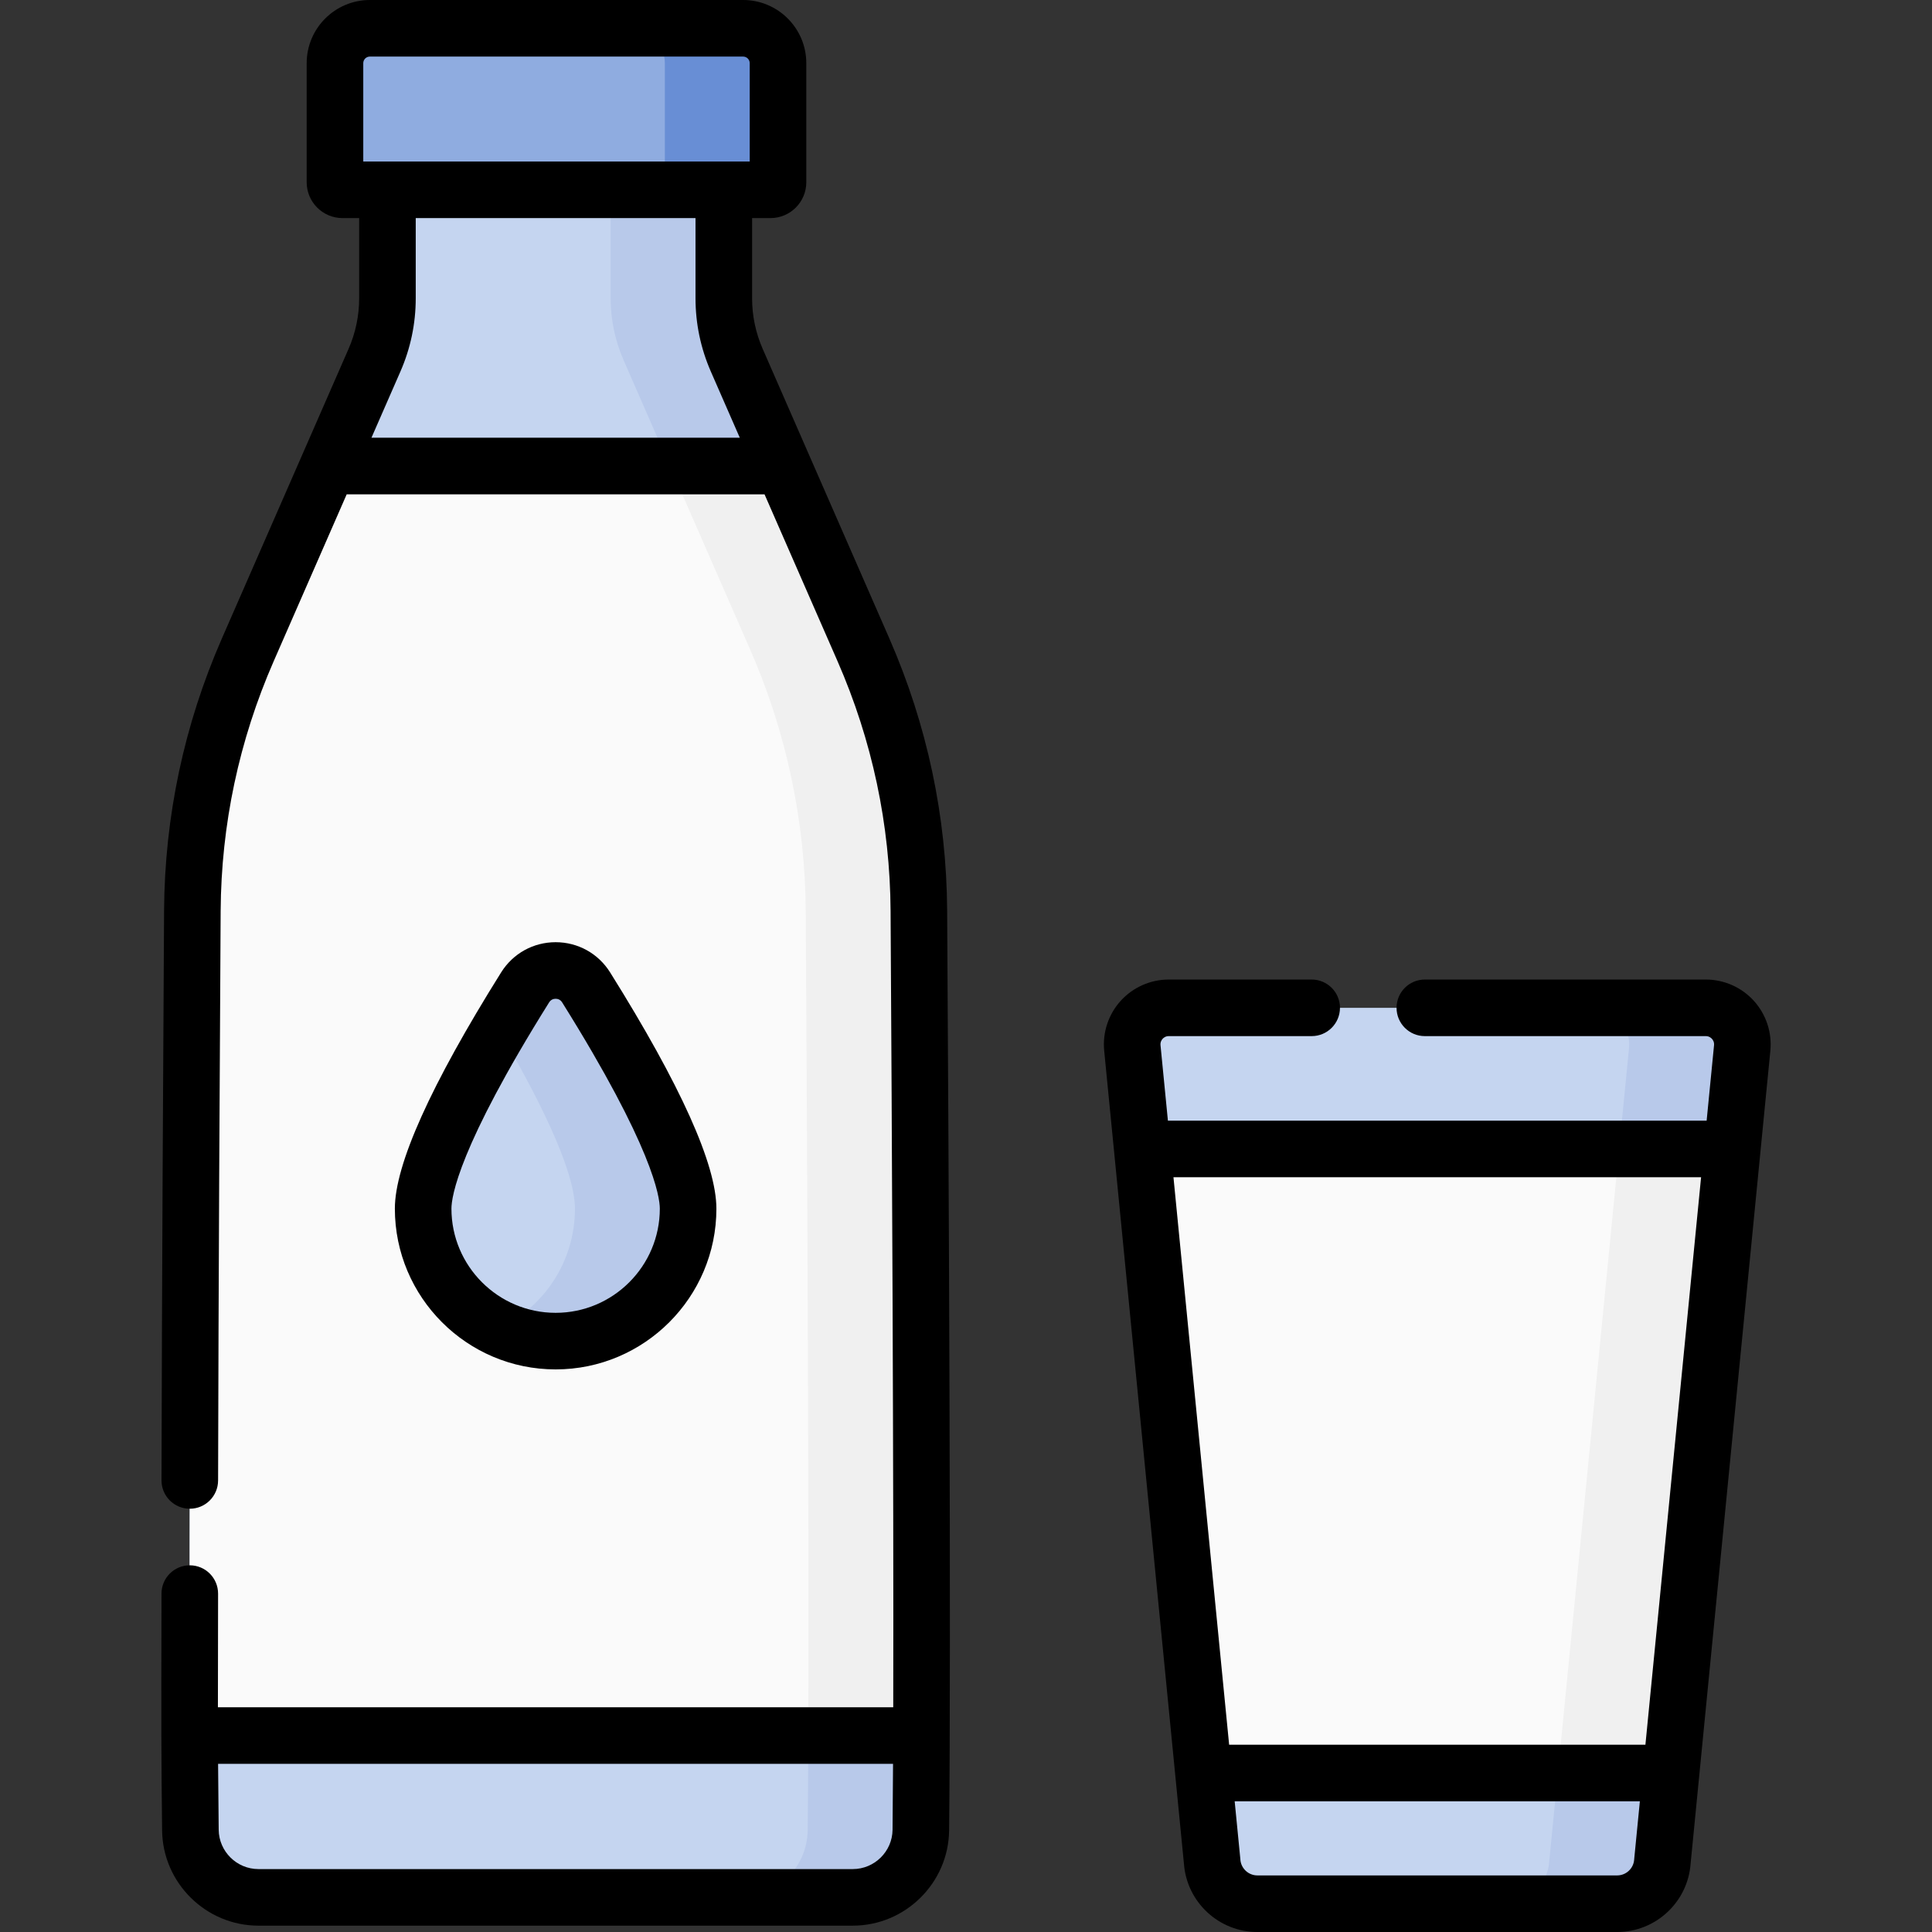 <svg id="Capa_1" enable-background="new 0 0 512.197 512.197" height="512" viewBox="0 0 512.197 512.197" width="512" xmlns="http://www.w3.org/2000/svg"><rect x="0" y="0" width="512.197" height="512.197" fill="#333333" stroke="none"/><g><g><g><path d="m228.914 172.286-33.587-76.789c-2.267-5.182-3.437-10.777-3.437-16.434v-41.862h-89.173v41.862c0 5.656-1.17 11.251-3.437 16.434l-33.587 76.789c-9.547 21.827-14.547 45.365-14.694 69.189-.389 63.319-1.071 192.46-.519 243.705.106 9.884 8.148 17.833 18.032 17.833h157.583c9.884 0 17.926-7.95 18.032-17.833.552-51.245-.13-180.386-.519-243.705-.147-23.824-5.147-47.362-14.694-69.189z" fill="#c5d5f0"/></g></g><g><g><path d="m243.608 241.475c-.146-23.824-5.146-47.361-14.694-69.189l-33.587-76.789c-2.267-5.182-3.437-10.777-3.437-16.434v-41.862h-30v41.862c0 5.656 1.17 11.251 3.437 16.434l33.587 76.789c9.547 21.827 14.547 45.365 14.694 69.189.389 63.319 1.071 192.46.519 243.705-.106 9.884-8.148 17.833-18.032 17.833h30c9.885 0 17.926-7.95 18.032-17.833.552-51.245-.13-180.386-.519-243.705z" fill="#b8c9ea"/></g></g><g><g><path d="m204.265 50.319h-113.463c-1.102 0-1.995-.893-1.995-1.995v-31.58c0-5.105 4.139-9.244 9.244-9.244h98.965c5.105 0 9.244 4.139 9.244 9.244v31.581c0 1.101-.893 1.994-1.995 1.994z" fill="#8face0"/></g></g><g><g><path d="m196.786 7.5h-29.77c5.105 0 9.244 4.139 9.244 9.244v31.581c0 1.102-.893 1.995-1.995 1.995h29.77c1.102 0 1.995-.893 1.995-1.995v-31.581c0-5.105-4.139-9.244-9.244-9.244z" fill="#688ed5"/></g></g><g><g><path d="m428.724 504.697h-95.37c-6.365 0-11.628-4.958-12.008-11.311l-21.146-215.56c-.559-5.699 3.919-10.637 9.645-10.637h142.389c5.726 0 10.204 4.939 9.645 10.637l-21.146 215.56c-.381 6.353-5.644 11.311-12.009 11.311z" fill="#c5d5f0"/></g></g><g><g><path d="m452.233 267.189h-30c5.726 0 10.204 4.938 9.645 10.637l-21.146 215.56c-.38 6.354-5.643 11.312-12.008 11.312h30c6.365 0 11.628-4.958 12.008-11.312l21.146-215.56c.559-5.699-3.919-10.637-9.645-10.637z" fill="#b8c9ea"/></g></g><g><g><path d="m443.021 470.046 16.23-165.444h-156.425l16.23 165.444z" fill="#fafafa"/></g></g><g><g><path d="m429.251 304.602-16.229 165.444h30l16.229-165.444z" fill="#f0f0f0"/></g></g><g><g><path d="m244.288 460.116c.209-60.313-.344-163.99-.68-218.641-.146-23.824-5.146-47.361-14.693-69.189l-21.318-48.737h-120.587l-21.318 48.737c-9.547 21.827-14.547 45.365-14.694 69.189-.336 54.651-.89 158.328-.68 218.641z" fill="#fafafa"/></g></g><g><g><path d="m243.608 241.475c-.146-23.824-5.146-47.361-14.694-69.189l-21.318-48.737h-30l21.318 48.737c9.547 21.827 14.547 45.365 14.694 69.189.336 54.651.89 158.328.68 218.641h30c.209-60.313-.345-163.99-.68-218.641z" fill="#f0f0f0"/></g></g><g><g><path d="m182.425 320.425c0 19.397-15.724 35.121-35.121 35.121s-35.121-15.724-35.121-35.121c0-13.361 16.664-42.076 27.035-58.654 3.739-5.976 12.435-5.976 16.173 0 10.37 16.578 27.034 45.293 27.034 58.654z" fill="#c5d5f0"/></g></g><g><g><path d="m155.39 261.771c-3.739-5.976-12.435-5.976-16.173 0-2.108 3.37-4.478 7.247-6.913 11.389 9.545 16.234 20.121 36.62 20.121 47.265 0 14.03-8.229 26.134-20.121 31.76 4.549 2.152 9.633 3.361 15 3.361 19.397 0 35.121-15.724 35.121-35.121 0-13.361-16.664-42.076-27.035-58.654z" fill="#b8c9ea"/></g></g><g><path d="m464.969 265.332c-3.252-3.586-7.894-5.644-12.736-5.644h-74.49c-4.142 0-7.5 3.358-7.5 7.5s3.358 7.5 7.5 7.5h74.49c.845 0 1.38.451 1.624.719s.64.845.557 1.686l-1.963 20.008h-142.824l-1.963-20.008c-.082-.841.314-1.417.557-1.686.244-.269.778-.719 1.623-.719h37.898c4.142 0 7.5-3.358 7.5-7.5s-3.358-7.5-7.5-7.5h-37.898c-4.841 0-9.483 2.057-12.735 5.644s-4.846 8.408-4.374 13.227l21.134 215.435c.694 10.221 9.222 18.204 19.484 18.204h95.371c10.262 0 18.79-7.983 19.484-18.204l21.134-215.435c.473-4.819-1.121-9.64-4.373-13.227zm-13.99 46.77-14.758 150.443h-110.364l-14.758-150.443zm-17.734 180.836c-.143 2.389-2.128 4.259-4.521 4.259h-95.371c-2.393 0-4.378-1.871-4.521-4.259-.006-.095-.013-.19-.023-.285l-1.482-15.108h107.423l-1.482 15.108c-.01.095-.017.19-.023.285z"/><path d="m235.786 169.281-33.587-76.789c-1.864-4.261-2.809-8.779-2.809-13.428v-21.245h4.875c5.236 0 9.495-4.259 9.495-9.495v-31.58c0-9.233-7.511-16.744-16.744-16.744h-98.965c-9.232 0-16.744 7.511-16.744 16.744v31.58c0 5.236 4.259 9.495 9.495 9.495h4.415v21.244c0 4.649-.945 9.168-2.809 13.428l-33.587 76.789c-10.013 22.892-15.168 47.166-15.322 72.148-.246 39.983-.563 98.643-.68 151.037-.009 4.142 3.341 7.507 7.483 7.517h.017c4.134 0 7.49-3.347 7.5-7.483.117-52.369.435-111.008.68-150.978.141-22.932 4.873-45.215 14.065-66.229l19.352-44.243h110.775l19.352 44.243c9.192 21.015 13.924 43.297 14.065 66.229.352 57.246.845 151.595.703 211.095h-179.038c-.002-7.227.015-16.481.046-30.116.009-4.142-3.341-7.508-7.483-7.517-.006 0-.012 0-.018 0-4.134 0-7.49 3.347-7.5 7.483-.086 38.059-.061 42.159.161 62.796.15 13.924 11.604 25.252 25.532 25.252h157.583c13.929 0 25.382-11.329 25.531-25.253.543-50.379-.092-174.393-.519-243.832-.152-24.982-5.307-49.256-15.32-72.148zm-139.479-152.537c0-.962.782-1.744 1.744-1.744h98.965c.961 0 1.744.782 1.744 1.744v26.075h-102.453zm2.17 99.305 7.675-17.546c2.698-6.168 4.065-12.708 4.065-19.439v-21.245h74.173v21.244c0 6.731 1.368 13.271 4.065 19.439l7.675 17.546h-97.653zm127.618 379.465h-157.583c-5.746 0-10.471-4.672-10.533-10.414-.076-7.102-.129-12.237-.162-17.484h178.94c-.032 6.495-.075 12.376-.13 17.484-.061 5.742-4.786 10.414-10.532 10.414z"/><path d="m189.924 320.425c0-11.673-9.48-32.746-28.176-62.632-3.136-5.012-8.536-8.004-14.445-8.004s-11.31 2.992-14.445 8.004c-18.696 29.886-28.176 50.958-28.176 62.631 0 23.501 19.12 42.622 42.621 42.622s42.621-19.12 42.621-42.621zm-70.242 0c0-3.117 1.867-16.272 25.893-54.676.496-.793 1.214-.96 1.729-.96s1.232.167 1.729.96c24.025 38.404 25.893 51.559 25.893 54.676 0 15.23-12.391 27.622-27.621 27.622s-27.623-12.392-27.623-27.622z"/></g></g></svg>